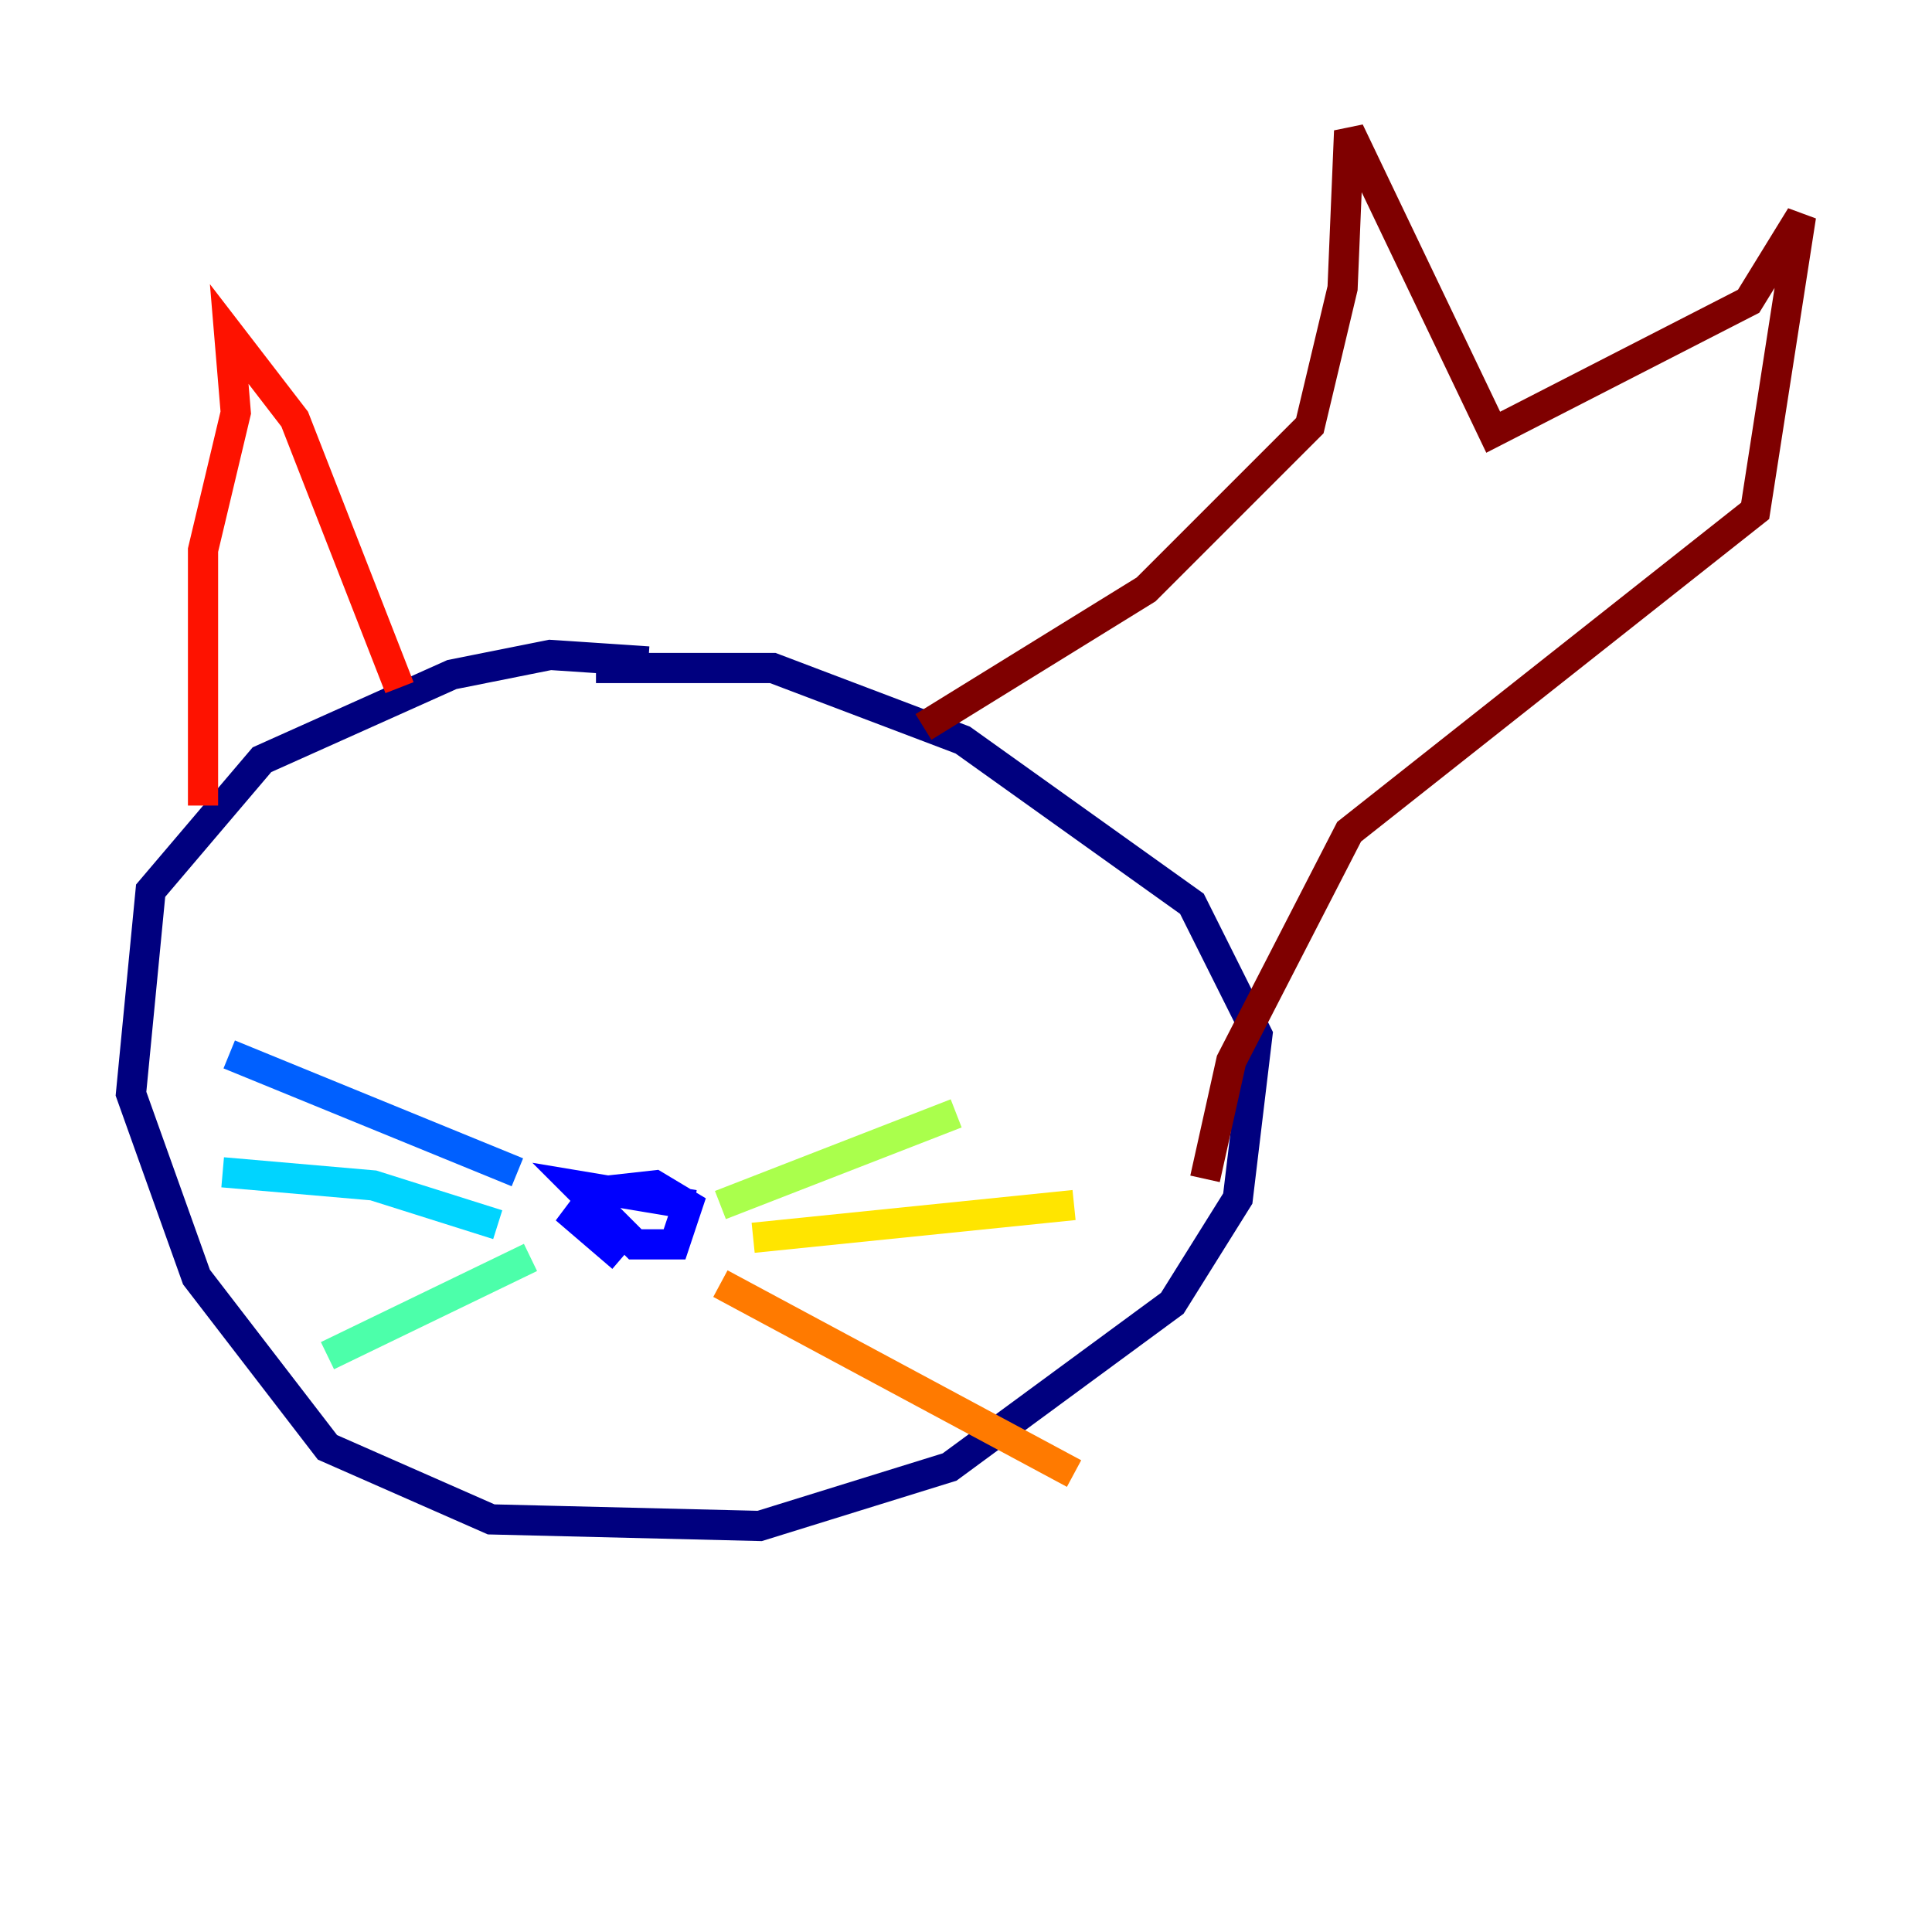 <?xml version="1.0" encoding="utf-8" ?>
<svg baseProfile="tiny" height="128" version="1.2" viewBox="0,0,128,128" width="128" xmlns="http://www.w3.org/2000/svg" xmlns:ev="http://www.w3.org/2001/xml-events" xmlns:xlink="http://www.w3.org/1999/xlink"><defs /><polyline fill="none" points="42.956,43.824 36.447,43.39 29.939,44.691 17.356,50.332 9.98,59.01 8.678,72.461 13.017,84.61 21.695,95.891 32.542,100.664 50.332,101.098 62.915,97.193 77.668,86.346 82.007,79.403 83.308,68.556 78.969,59.878 63.783,49.031 51.2,44.258 39.485,44.258" stroke="#00007f" stroke-width="2" /><polyline fill="none" points="41.22,83.308 38.183,80.705 39.485,78.969 43.39,78.536 45.559,79.837 44.691,82.441 42.088,82.441 38.183,78.536 45.993,79.837" stroke="#0000fe" stroke-width="2" /><polyline fill="none" points="34.278,77.668 15.186,69.858" stroke="#0060ff" stroke-width="2" /><polyline fill="none" points="32.976,81.139 24.732,78.536 14.752,77.668" stroke="#00d4ff" stroke-width="2" /><polyline fill="none" points="35.146,83.308 21.695,89.817" stroke="#4cffaa" stroke-width="2" /><polyline fill="none" points="47.729,79.837 63.349,73.763" stroke="#aaff4c" stroke-width="2" /><polyline fill="none" points="49.898,82.007 71.159,79.837" stroke="#ffe500" stroke-width="2" /><polyline fill="none" points="47.729,85.044 71.159,97.627" stroke="#ff7a00" stroke-width="2" /><polyline fill="none" points="13.451,53.37 13.451,36.447 15.62,27.336 15.186,22.129 19.525,27.77 26.468,45.559" stroke="#fe1200" stroke-width="2" /><polyline fill="none" points="61.18,48.163 75.932,39.051 86.78,28.203 88.949,19.091 89.383,8.678 98.929,28.637 115.851,19.959 119.322,14.319 116.285,33.844 89.383,55.105 81.573,70.291 79.837,78.102" stroke="#7f0000" stroke-width="2" /></svg>